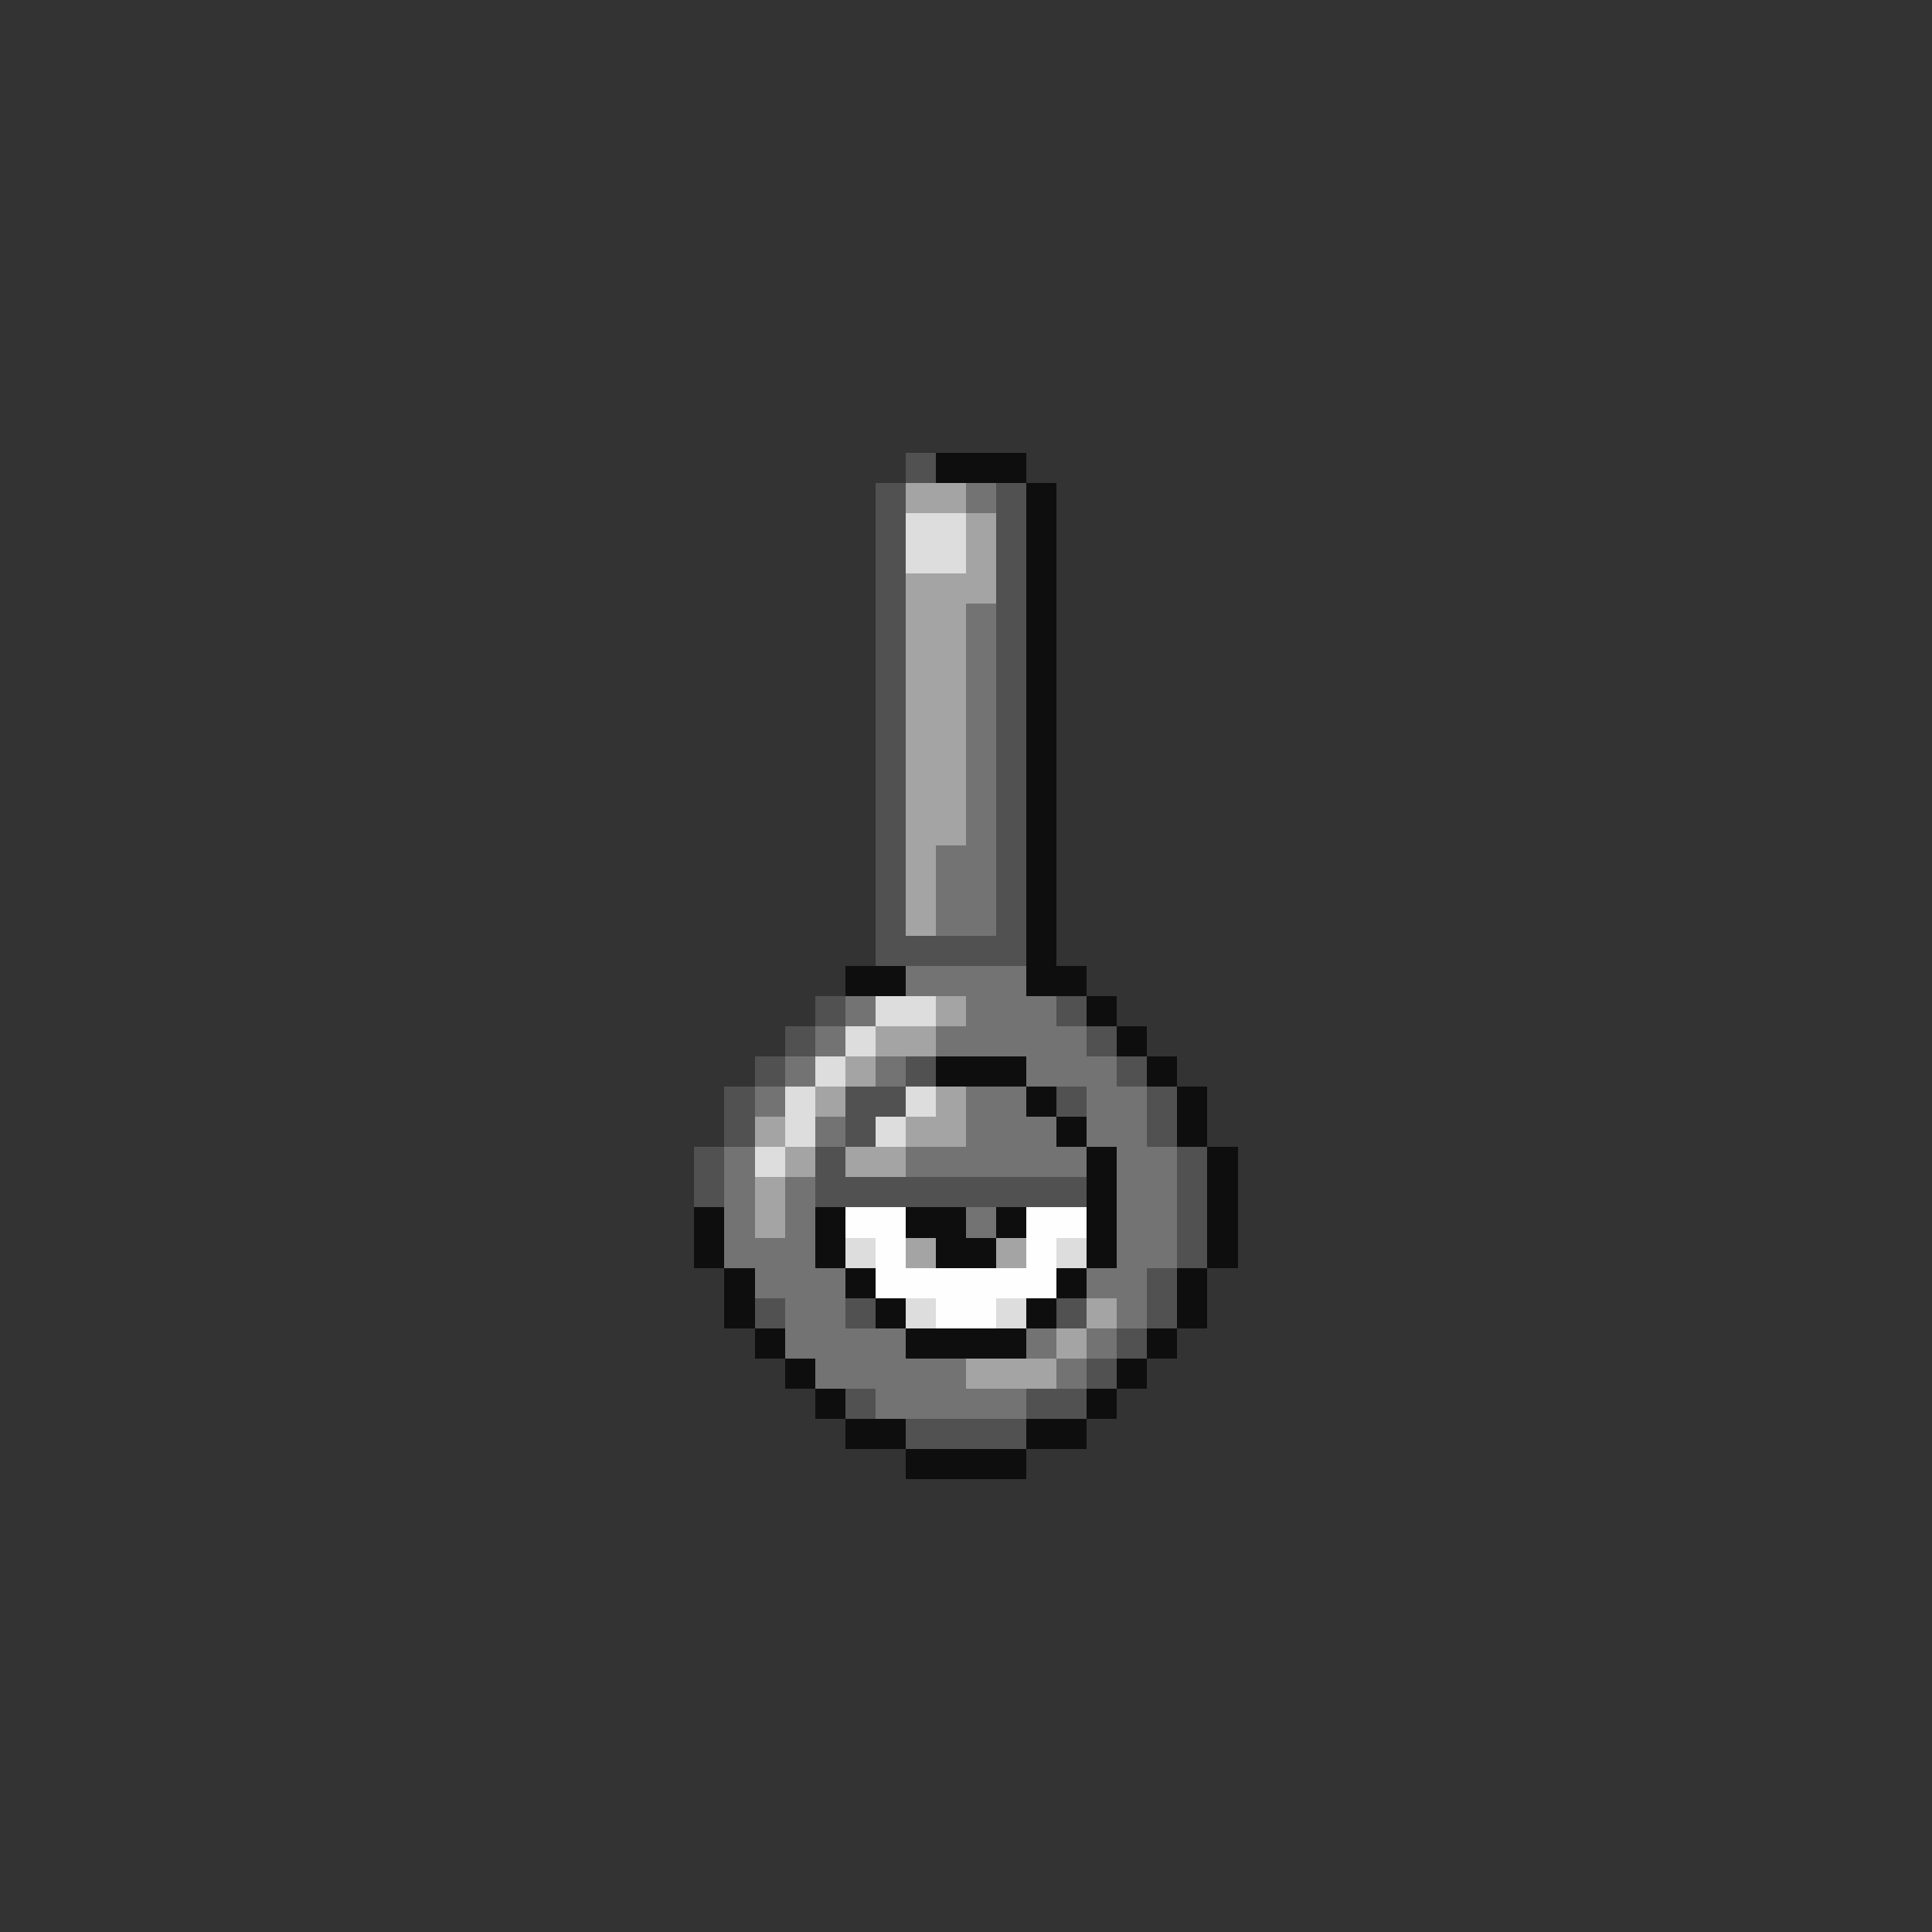 <svg xmlns="http://www.w3.org/2000/svg" viewBox="0 -0.5 64 64" shape-rendering="crispEdges">
<rect x="0" y="-0.5" width="64" height="64" fill="#333333" stroke="none"/>
<path stroke="#515151" d="M30 15h1M29 16h1M33 16h1M29 17h1M33 17h1M29 18h1M33 18h1M29 19h1M33 19h1M29 20h1M33 20h1M29 21h1M33 21h1M29 22h1M33 22h1M29 23h1M33 23h1M29 24h1M33 24h1M29 25h1M33 25h1M29 26h1M33 26h1M29 27h1M33 27h1M29 28h1M33 28h1M29 29h1M33 29h1M29 30h1M33 30h1M29 31h5M27 33h1M35 33h1M26 34h1M36 34h1M25 35h1M30 35h1M37 35h1M24 36h1M28 36h2M35 36h1M38 36h1M24 37h1M28 37h1M38 37h1M23 38h1M27 38h1M39 38h1M23 39h1M27 39h9M39 39h1M39 40h1M39 41h1M38 42h1M25 43h1M28 43h1M35 43h1M38 43h1M37 44h1M36 45h1M28 46h1M34 46h2M30 47h4" />
<path stroke="#0e0e0e" d="M31 15h3M34 16h1M34 17h1M34 18h1M34 19h1M34 20h1M34 21h1M34 22h1M34 23h1M34 24h1M34 25h1M34 26h1M34 27h1M34 28h1M34 29h1M34 30h1M34 31h1M28 32h2M34 32h2M36 33h1M37 34h1M31 35h3M38 35h1M34 36h1M39 36h1M35 37h1M39 37h1M36 38h1M40 38h1M36 39h1M40 39h1M23 40h1M27 40h1M30 40h2M33 40h1M36 40h1M40 40h1M23 41h1M27 41h1M31 41h2M36 41h1M40 41h1M24 42h1M28 42h1M35 42h1M39 42h1M24 43h1M29 43h1M34 43h1M39 43h1M25 44h1M30 44h4M38 44h1M26 45h1M37 45h1M27 46h1M36 46h1M28 47h2M34 47h2M30 48h4" />
<path stroke="#a4a4a4" d="M30 16h2M32 17h1M32 18h1M30 19h3M30 20h2M30 21h2M30 22h2M30 23h2M30 24h2M30 25h2M30 26h2M30 27h2M30 28h1M30 29h1M30 30h1M31 33h1M29 34h2M28 35h1M27 36h1M31 36h1M25 37h1M30 37h2M26 38h1M28 38h2M25 39h1M25 40h1M30 41h1M33 41h1M36 43h1M35 44h1M32 45h3" />
<path stroke="#737373" d="M32 16h1M32 20h1M32 21h1M32 22h1M32 23h1M32 24h1M32 25h1M32 26h1M32 27h1M31 28h2M31 29h2M31 30h2M30 32h4M28 33h1M32 33h3M27 34h1M31 34h5M26 35h1M29 35h1M34 35h3M25 36h1M32 36h2M36 36h2M27 37h1M32 37h3M36 37h2M24 38h1M30 38h6M37 38h2M24 39h1M26 39h1M37 39h2M24 40h1M26 40h1M32 40h1M37 40h2M24 41h3M37 41h2M25 42h3M36 42h2M26 43h2M37 43h1M26 44h4M34 44h1M36 44h1M27 45h5M35 45h1M29 46h5" />
<path stroke="#dddddd" d="M30 17h2M30 18h2M29 33h2M28 34h1M27 35h1M26 36h1M30 36h1M26 37h1M29 37h1M25 38h1M28 41h1M35 41h1M30 43h1M33 43h1" />
<path stroke="#fefefe" d="M28 40h2M34 40h2M29 41h1M34 41h1M29 42h6M31 43h2" />
</svg>